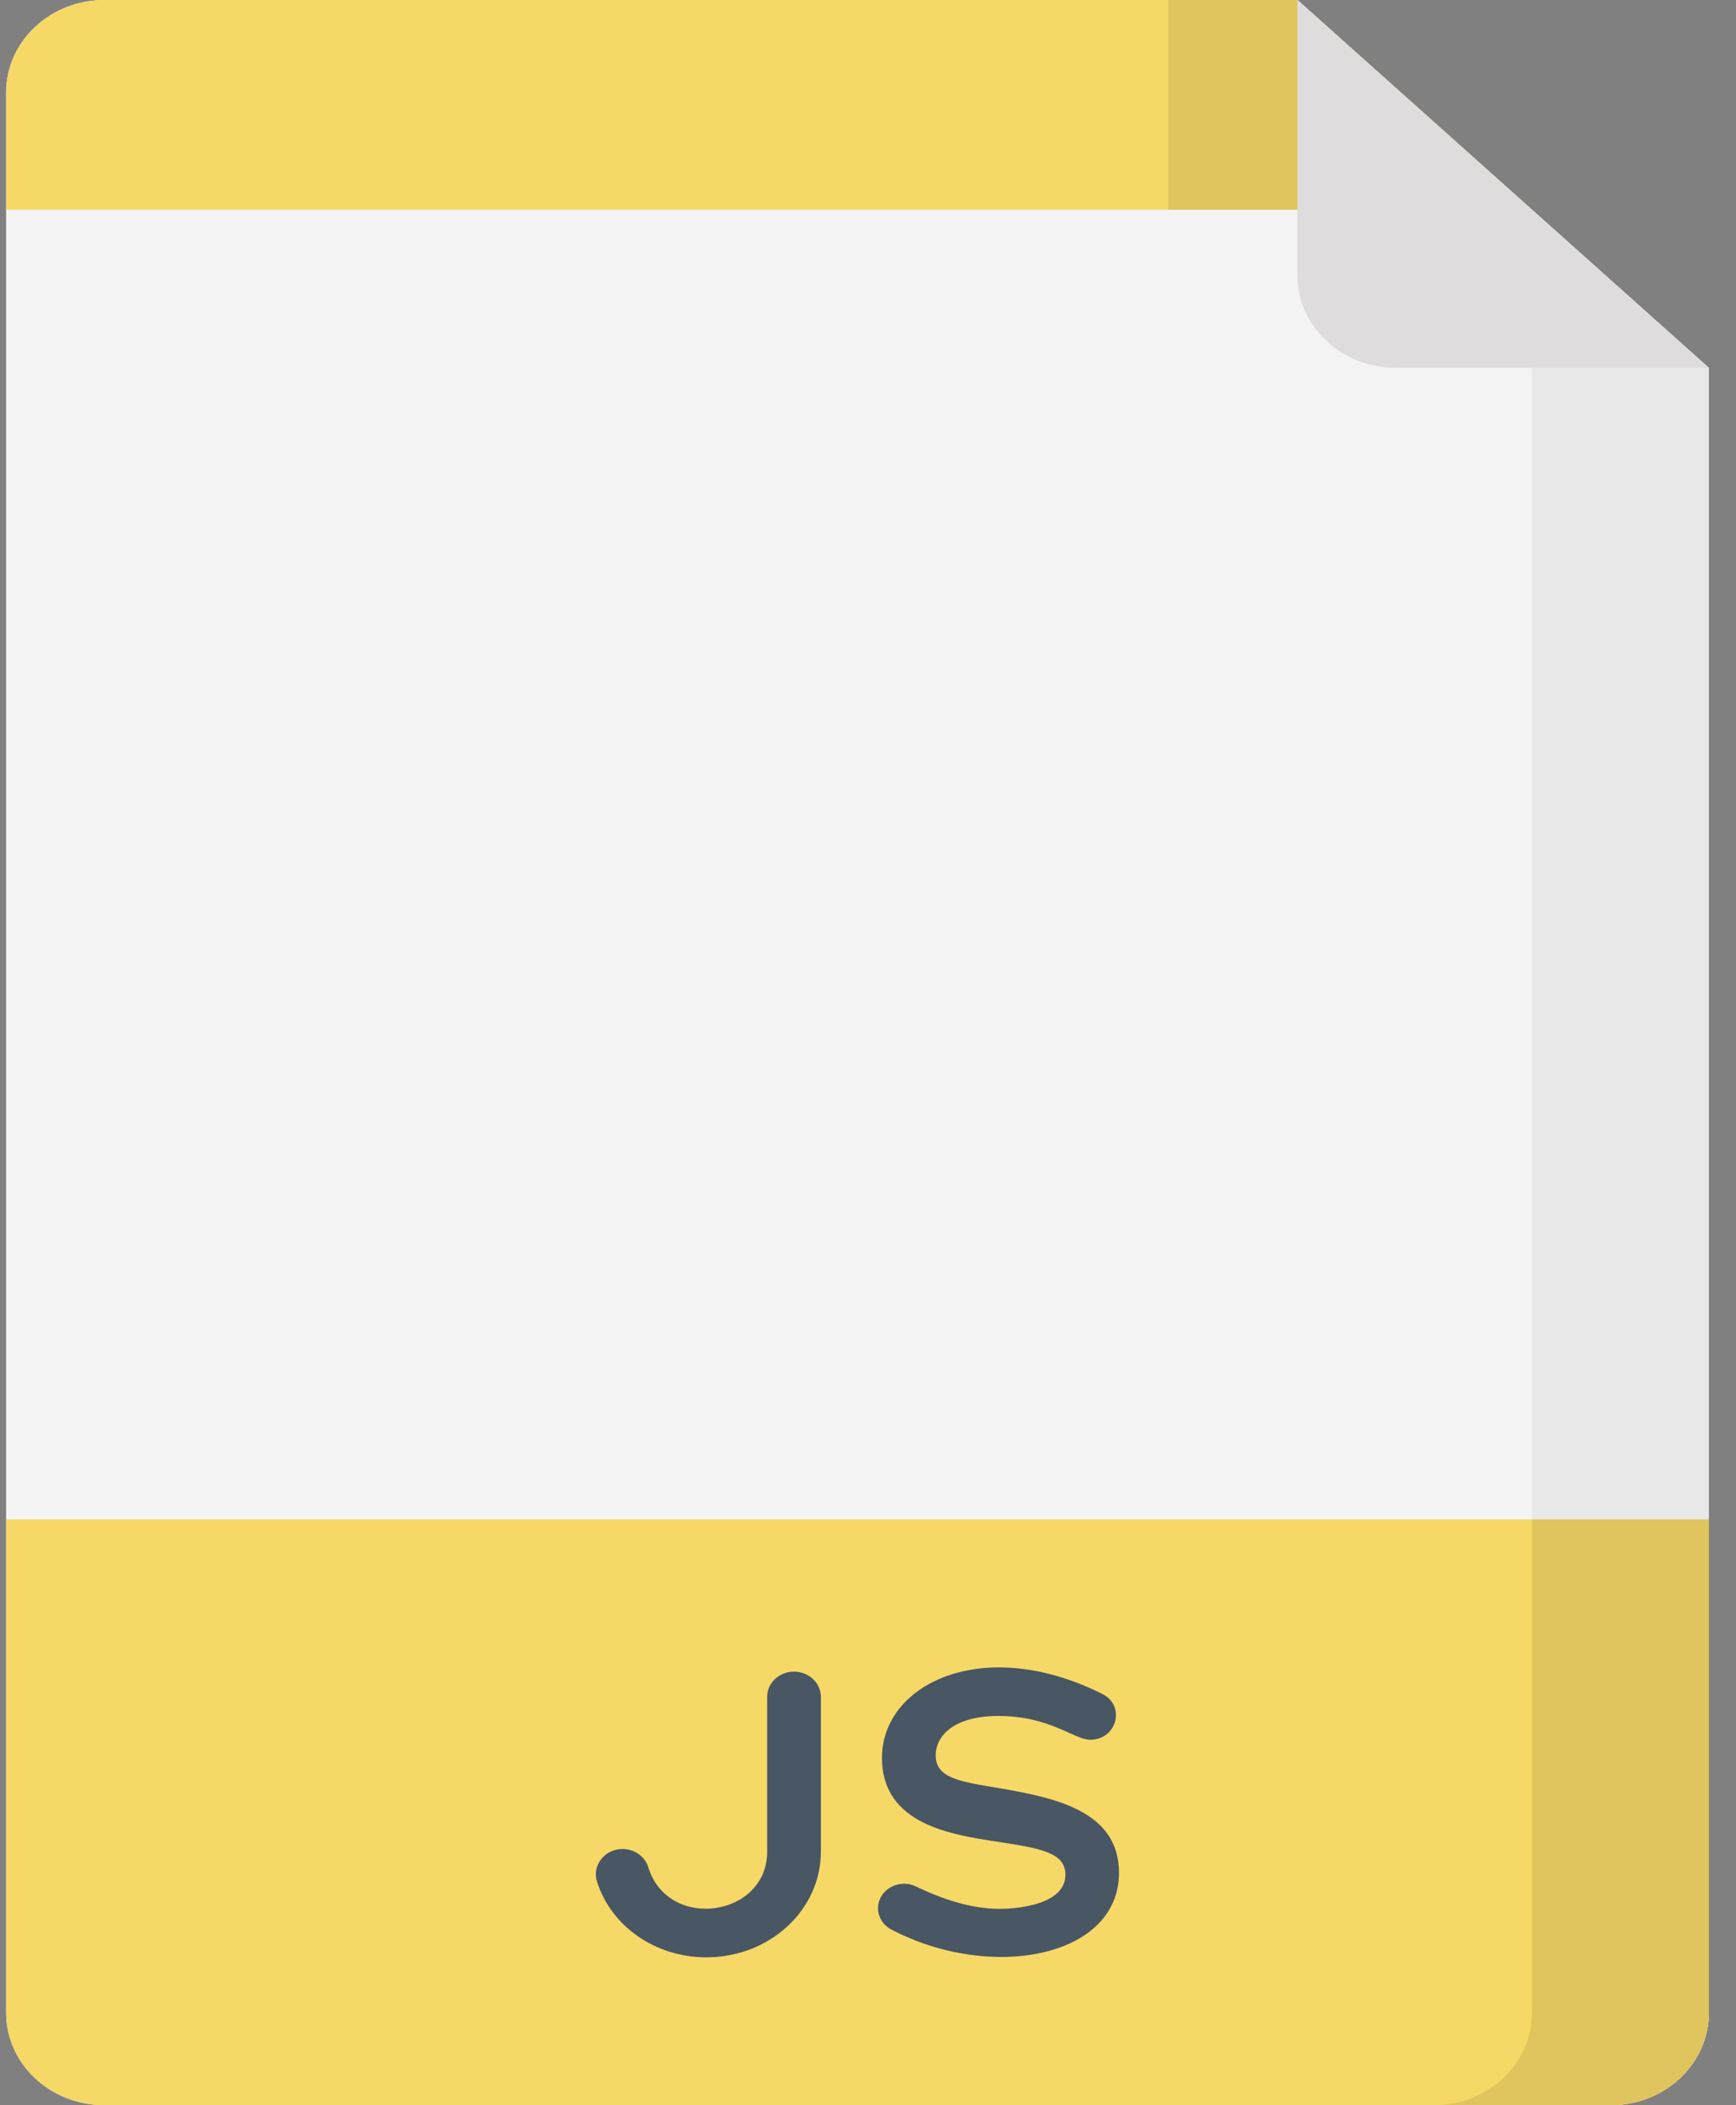 <svg width="33" height="40" viewBox="0 0 33 40" fill="none" xmlns="http://www.w3.org/2000/svg">
<rect x="0" y="0" width="33" height="40" fill="#808080" stroke="none"/>
<path d="M30.614 40H1.985C0.953 40 0.116 39.213 0.116 38.243V1.757C0.116 0.787 0.953 0 1.985 0H24.663L32.484 6.989V38.243C32.484 39.213 31.647 40 30.614 40Z" fill="#F4F4F4"/>
<path d="M24.663 0H21.301L29.121 6.989V38.243C29.121 39.213 28.285 40 27.252 40H30.614C31.646 40 32.484 39.213 32.484 38.243V6.989L24.663 0Z" fill="#E8E8E8"/>
<path d="M29.121 3.984L24.663 0H1.985C0.953 0 0.116 0.787 0.116 1.757V3.984H29.121Z" fill="#F6D867"/>
<path d="M22.208 3.984H29.121L24.663 0H22.208V3.984Z" fill="#E0C55E"/>
<path d="M24.663 0V5.231C24.663 6.202 25.5 6.989 26.533 6.989H32.484L24.663 0Z" fill="#DEDCDD"/>
<path d="M0.116 28.869V38.243C0.116 39.213 0.953 40 1.985 40H30.614C31.647 40 32.484 39.213 32.484 38.243V28.869H0.116Z" fill="#F6D867"/>
<path d="M29.121 38.243C29.121 39.213 28.285 40 27.252 40H30.614C31.645 40 32.484 39.215 32.484 38.243V28.869H29.121V38.243Z" fill="#E0C55E"/>
<path d="M13.428 37.19C14.63 37.19 15.604 36.292 15.604 35.184V32.242C15.604 31.977 15.375 31.762 15.093 31.762C14.811 31.762 14.583 31.977 14.583 32.242V35.184C14.583 36.422 12.701 36.703 12.323 35.477C12.262 35.278 12.067 35.132 11.835 35.132C11.494 35.132 11.251 35.444 11.348 35.75C11.616 36.596 12.449 37.19 13.428 37.19Z" fill="#495663"/>
<path d="M19.003 36.269C18.444 36.269 17.894 36.075 17.408 35.843C17.08 35.685 16.691 35.911 16.691 36.257C16.691 36.431 16.793 36.583 16.945 36.663C18.851 37.657 21.271 37.188 21.271 35.585C21.271 34.397 20.032 34.154 18.969 33.972C18.265 33.853 17.789 33.791 17.787 33.356C17.785 32.989 18.124 32.604 18.977 32.604C19.964 32.604 20.416 33.056 20.723 33.056C21.23 33.056 21.405 32.412 20.954 32.186C18.69 31.052 16.768 31.994 16.766 33.396C16.764 34.673 18.099 34.861 18.969 34.995C19.773 35.118 20.25 35.2 20.253 35.616C20.259 36.167 19.404 36.269 19.003 36.269Z" fill="#495663"/>
</svg>
